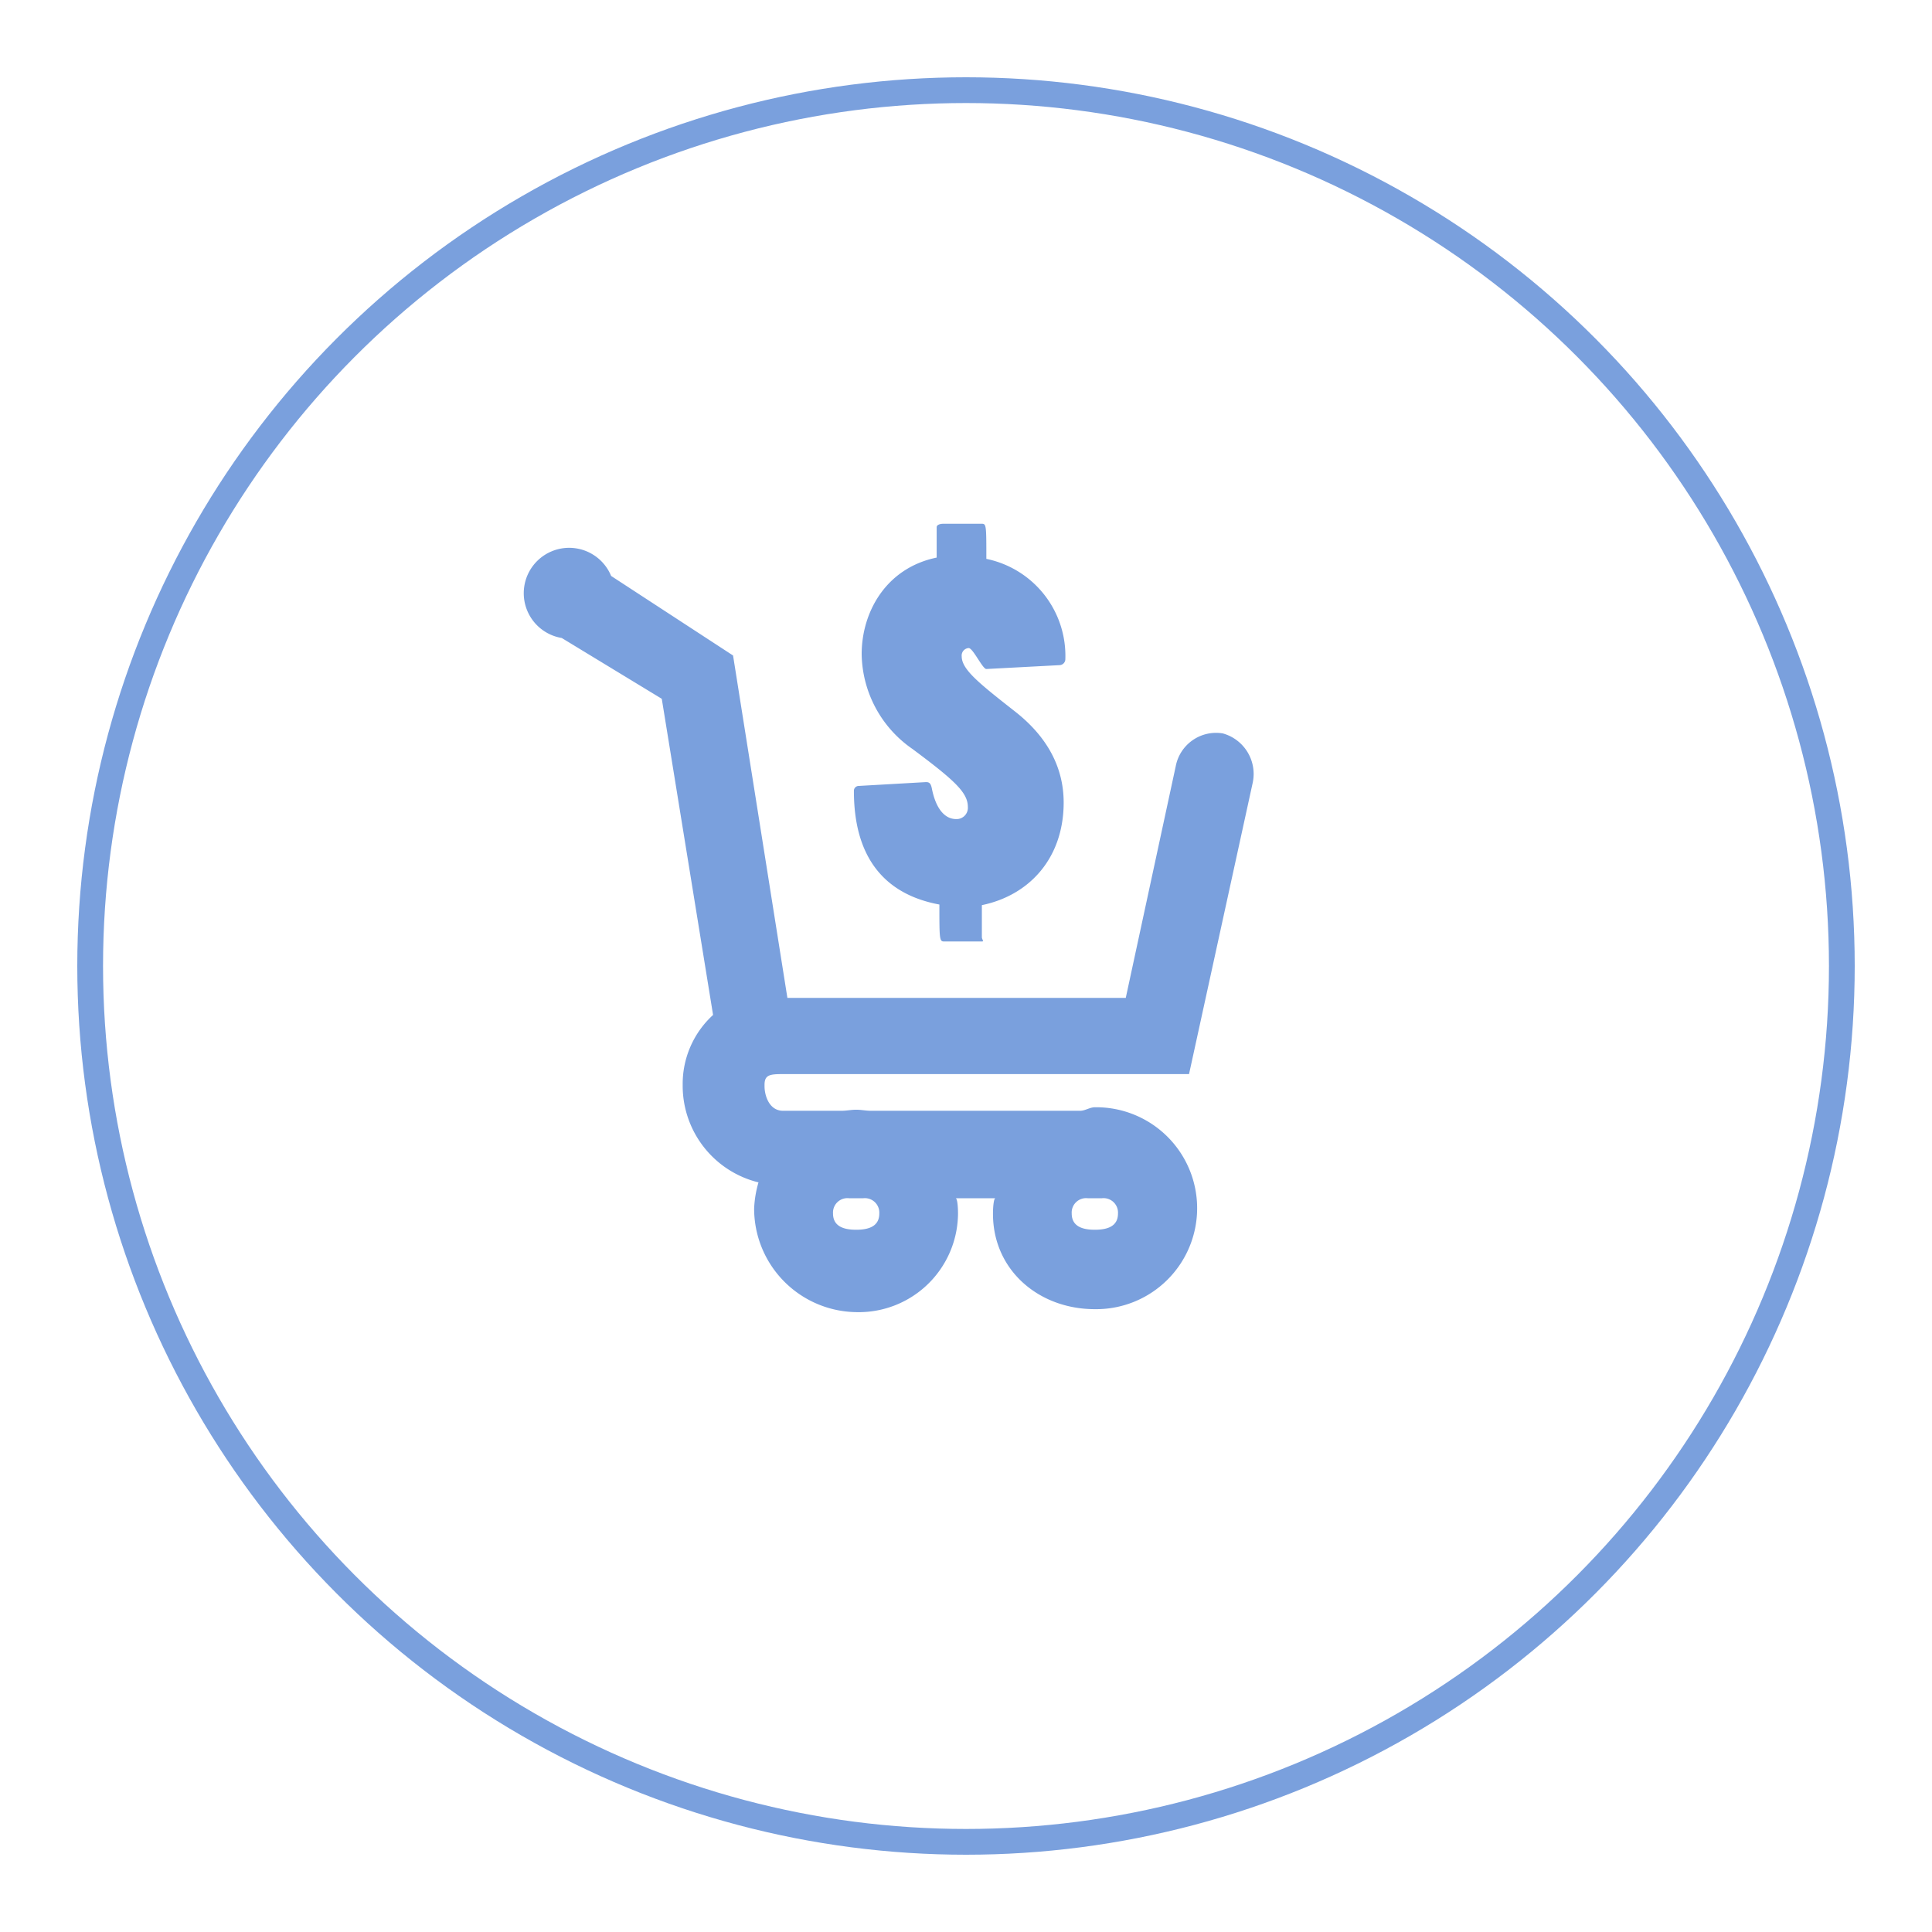 <svg xmlns="http://www.w3.org/2000/svg" xmlns:xlink="http://www.w3.org/1999/xlink" width="225" height="225" viewBox="0 0 225 225">
  <defs>
    <filter id="Elipse_6" x="0" y="0" width="225" height="225" filterUnits="userSpaceOnUse">
      <feOffset dy="6" input="SourceAlpha"/>
      <feGaussianBlur stdDeviation="3" result="blur"/>
      <feFlood flood-opacity="0.161"/>
      <feComposite operator="in" in2="blur"/>
      <feComposite in="SourceGraphic"/>
    </filter>
  </defs>
  <g id="Grupo_81" data-name="Grupo 81" transform="translate(-1328 -2481)">
    <g transform="matrix(1, 0, 0, 1, 1328, 2481)" filter="url(#Elipse_6)">
      <g id="Elipse_6-2" data-name="Elipse 6" transform="translate(9 3)" fill="#fff" stroke="#7aa0dd" stroke-width="3">
        <circle cx="103.5" cy="103.5" r="103.5" stroke="none"/>
        <circle cx="103.5" cy="103.5" r="102" fill="none"/>
      </g>
    </g>
    <path id="Trazado_219" data-name="Trazado 219" d="M30.2,64.087H77.475l7.412-33.911A4.9,4.9,0,0,0,81.4,24.411a4.782,4.782,0,0,0-5.465,3.778L70.106,55.214H30.7L24.372,15.339l-14.2-9.264A5.286,5.286,0,1,0,4.42,13.3l11.65,7.082L22.044,57.2a10.873,10.873,0,0,0-3.539,8.126V65.5a11.586,11.586,0,0,0,8.828,11.2,12.721,12.721,0,0,0-.507,3.037A12.065,12.065,0,0,0,38.7,91.811a11.563,11.563,0,0,0,11.87-11.484c0-.883-.094-1.779-.278-1.779h4.634c-.183,0-.284.934-.284,1.817,0,6.544,5.324,11.1,11.865,11.1a11.758,11.758,0,1,0,0-23.514c-.578,0-1.148.41-1.7.41H40.418c-.558,0-1.126-.123-1.705-.123s-1.148.123-1.706.123H30.2c-1.625,0-2.162-1.776-2.162-2.861v-.168c0-1.171.642-1.243,2.162-1.243M65.7,78.548h1.616A1.684,1.684,0,0,1,69.2,80.327c0,1.485-1.209,1.889-2.695,1.889s-2.694-.411-2.694-1.9A1.678,1.678,0,0,1,65.7,78.548m-27.8,0h1.616a1.684,1.684,0,0,1,1.886,1.779c0,1.485-1.209,1.889-2.694,1.889s-2.695-.411-2.695-1.9A1.679,1.679,0,0,1,37.9,78.548M48.4,44.342c0,3.855,0,4.3.5,4.3h4.476c.249,0-.028-.244-.028-.5V44.413c5.587-1.156,9.526-5.525,9.526-11.95,0-3.984-1.808-7.581-5.662-10.6C53.041,18.585,51,16.978,51,15.436a.873.873,0,0,1,.813-.964c.5,0,1.619,2.441,2.054,2.441l8.519-.45a.7.7,0,0,0,.684-.707,11.53,11.53,0,0,0-9.2-11.67c0-3.79,0-4.088-.5-4.088H48.832c-.248,0-.748.081-.748.4V3.936C42.169,5.156,39.35,10.3,39.35,15.179A13.655,13.655,0,0,0,45.273,26.23c4.912,3.662,6.443,5.076,6.443,6.747a1.313,1.313,0,0,1-1.349,1.413c-1.43,0-2.415-1.349-2.85-3.6-.124-.578-.306-.707-.679-.707l-7.893.45a.567.567,0,0,0-.5.59c0,7.581,3.42,12,9.948,13.217" transform="translate(1389 2542)" fill="#7aa0dd"/>
  </g>
</svg>
